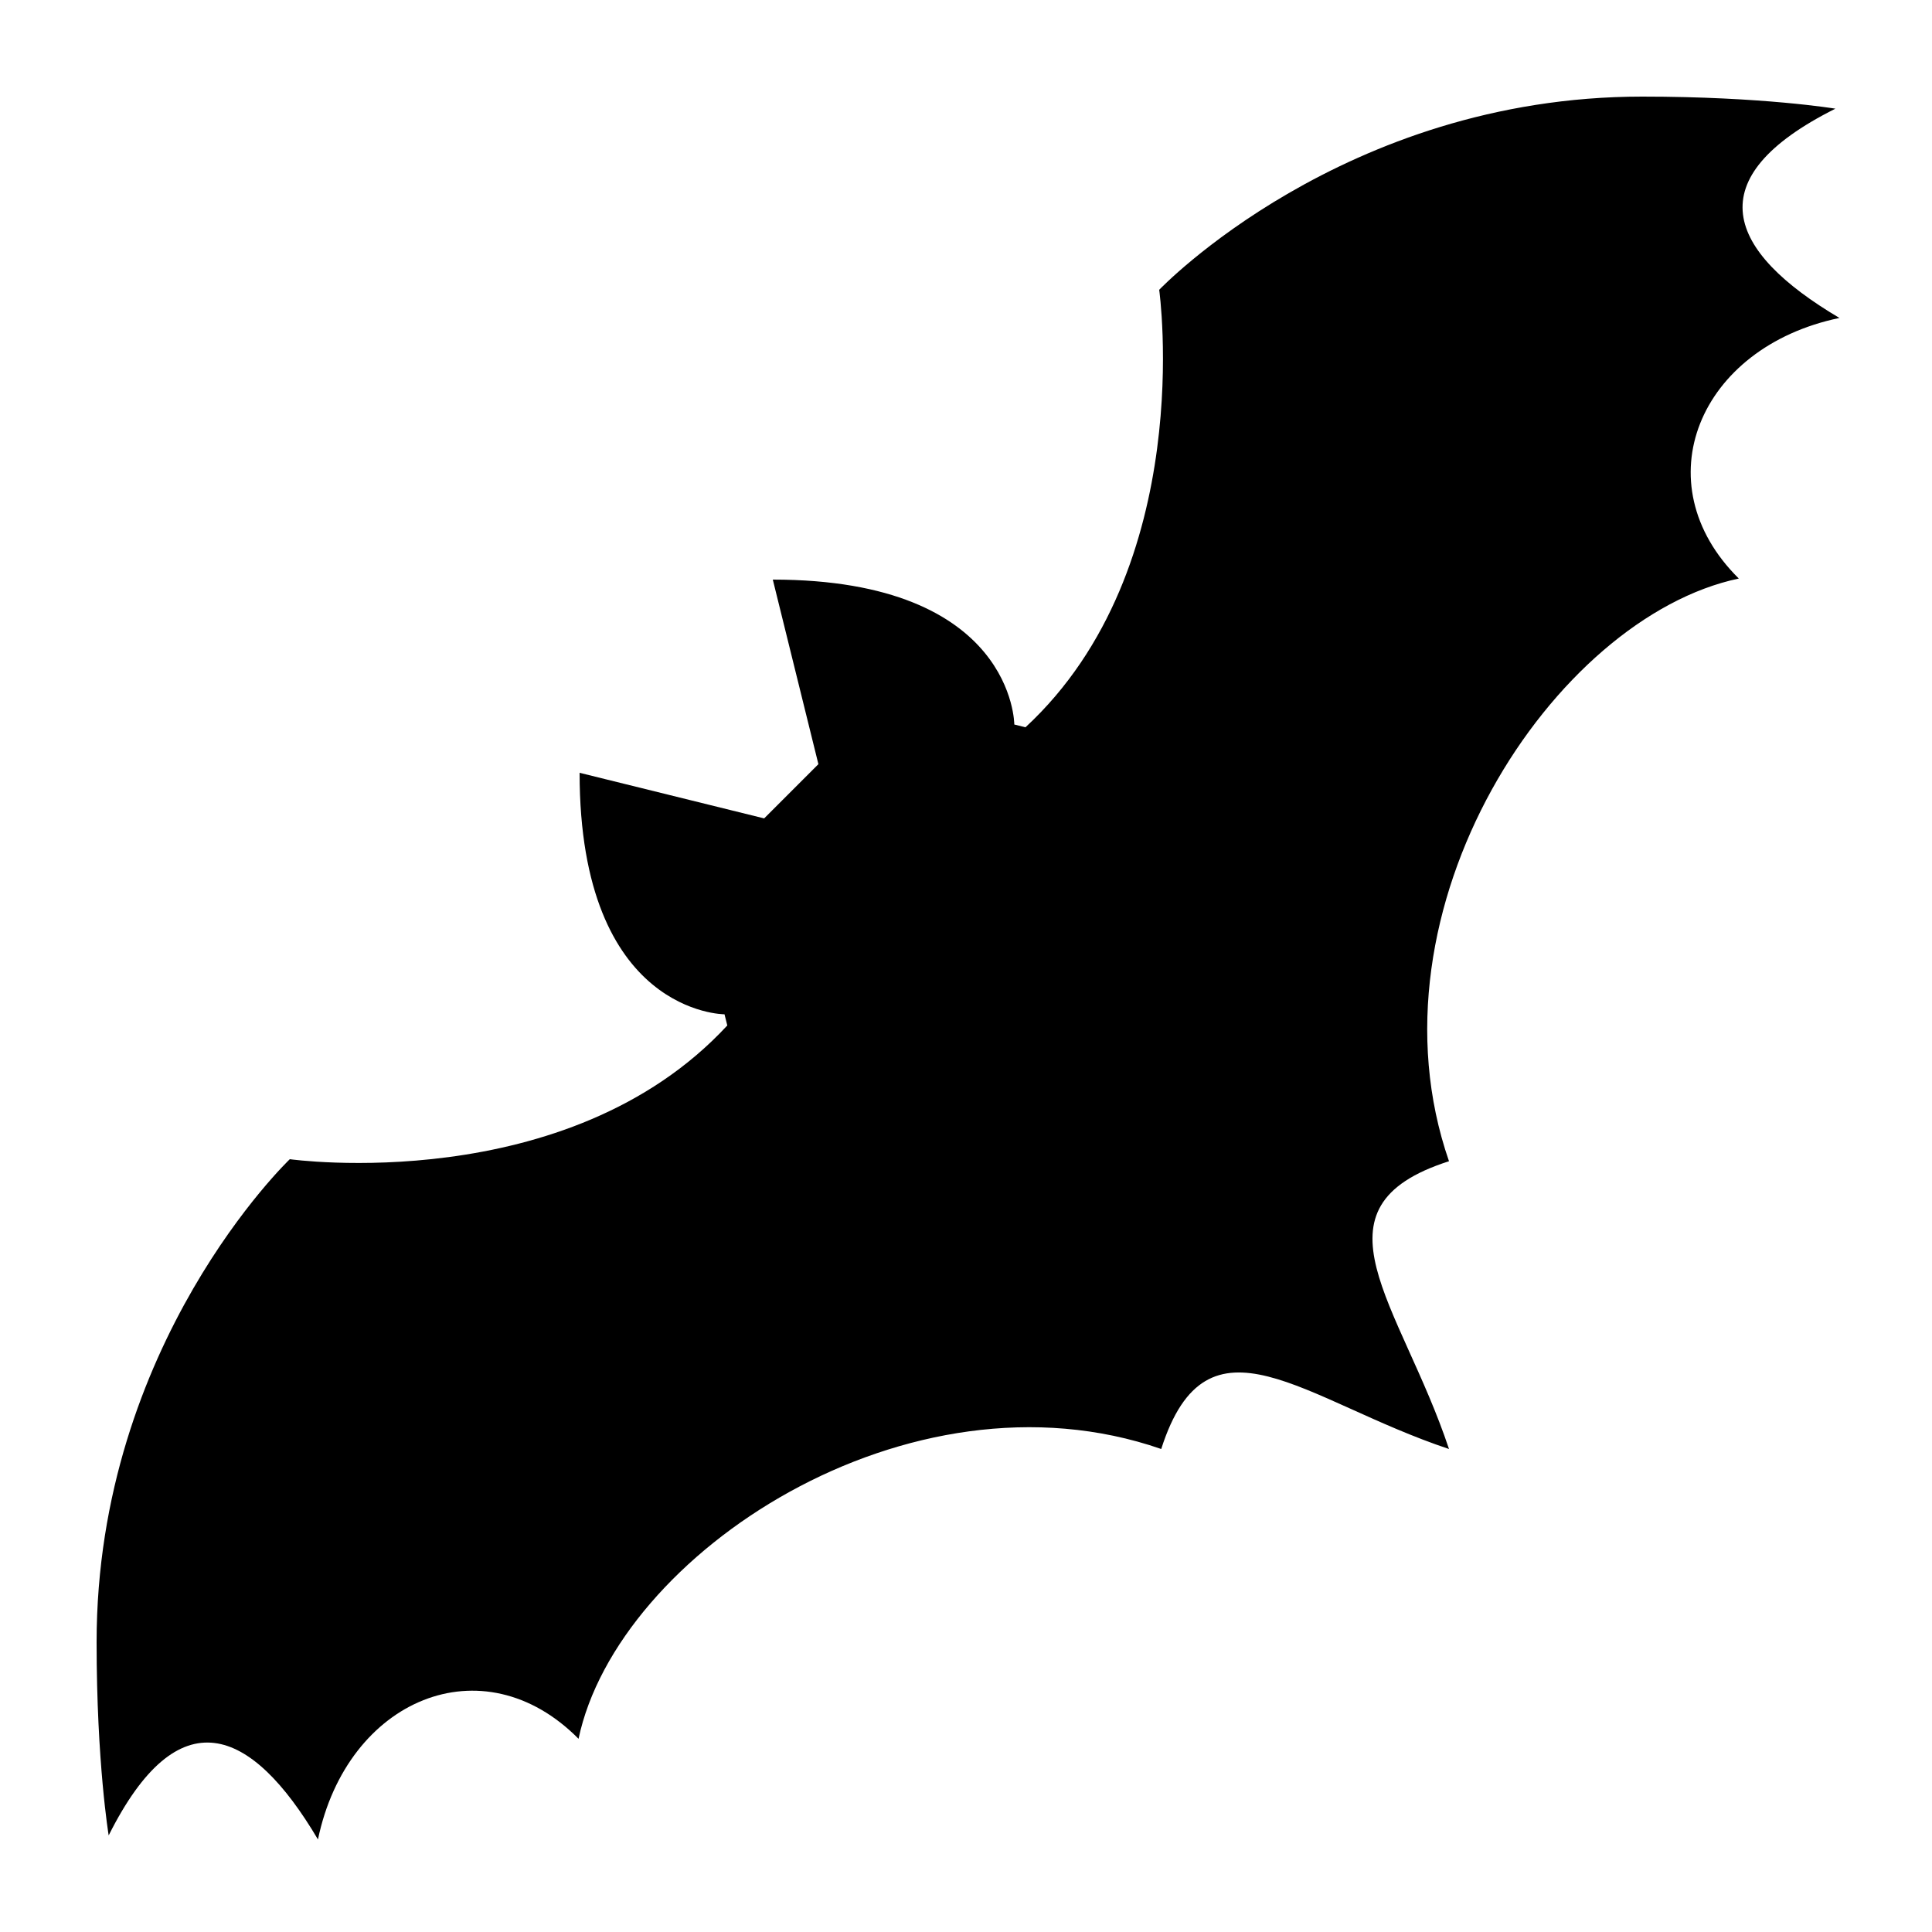 <?xml version="1.0" encoding="utf-8"?>
<!-- Generator: Adobe Illustrator 15.0.0, SVG Export Plug-In . SVG Version: 6.00 Build 0)  -->
<!DOCTYPE svg PUBLIC "-//W3C//DTD SVG 1.1//EN" "http://www.w3.org/Graphics/SVG/1.1/DTD/svg11.dtd">
<svg xmlns="http://www.w3.org/2000/svg" xmlns:xlink="http://www.w3.org/1999/xlink" version="1.1" id="Shape_5_2_" x="0px" y="0px" width="40px" height="40px" viewBox="0 0 40 40" enable-background="new 0 0 40 40" xml:space="preserve">
<g>
	<g>
		<path d="M38.084,6.583C35.744,5.199,35.125,3.69,38,2.25c0,0-1.5-0.25-4-0.25c-6.188,0-10,4-10,4s0.807,5.748-2.769,9.058L21,15    c0,0,0-3-5-3l0.944,3.821l-1.123,1.123L12,16c0,5,3,5,3,5l0.058,0.231C11.748,24.807,6,24,6,24s-4,3.813-4,10c0,2.5,0.25,4,0.25,4    c1.44-2.875,2.949-2.256,4.333,0.084C7.188,35.173,10,34,11.978,36c0.807-3.828,6.834-7.813,12.064-6C25,27,27,29,30,30    c-1-3-3-5,0-5.958c-1.813-5.229,2.172-11.257,6-12.064C34,10,35.173,7.188,38.084,6.583z"/>
	</g>
</g>
</svg>
